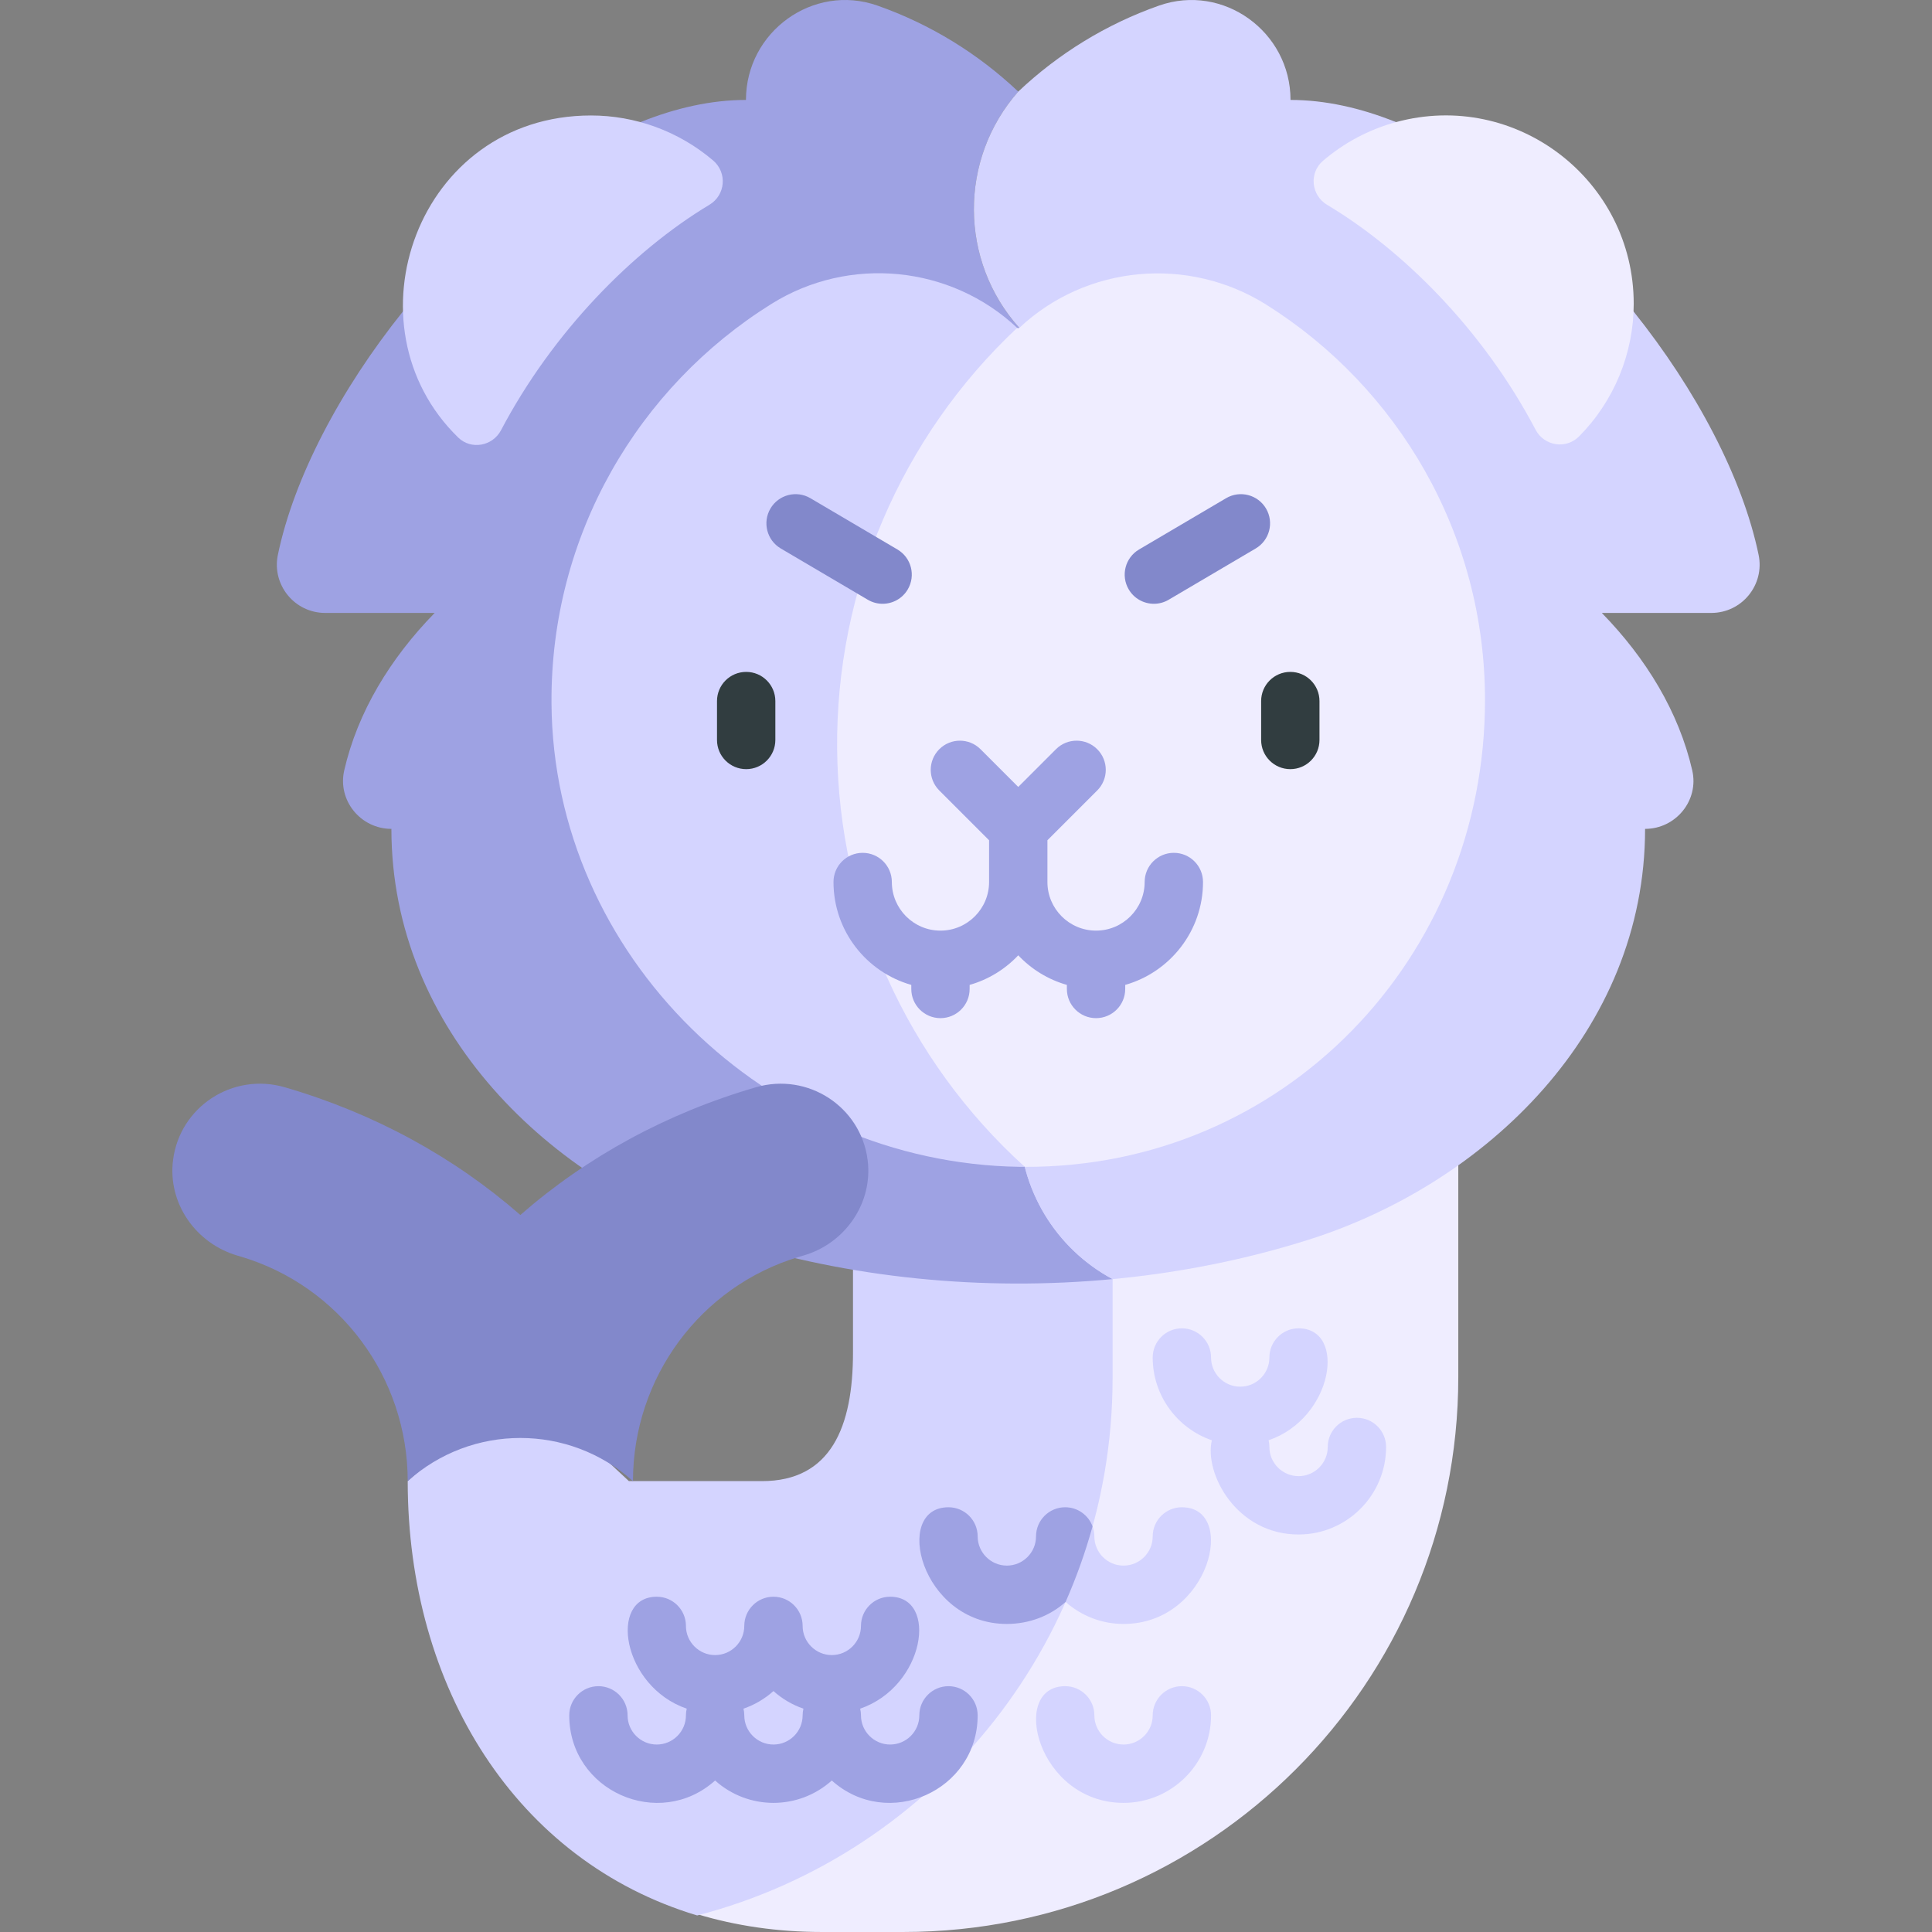 <svg id="Capa_1" enable-background="new 0 0 496.697 496.697" height="512" viewBox="0 0 496.697 496.697" width="512" xmlns="http://www.w3.org/2000/svg"><rect x="0" y="0" width="496.697" height="496.697" fill="#808080" stroke="none"/><g><g><path d="m286.128 272.609-106.8 219.531c9.863 2.964 20.56 4.556 32.01 4.556h20.877c78.81 0 142.698-63.888 142.698-142.698v-81.39h-88.785z" fill="#efedff"/><path d="m286.035 354.302v-81.39h-66.74v74.823c0 19.072-5.659 33.047-23.416 33.047h-34.194l-27.912-26-28.954 26c0 53.084 27.893 97.682 74.415 111.661 61.434-15.918 106.801-71.73 106.801-138.141z" fill="#d4d4ff"/></g><g><path d="m262.056 288.792v-204.5c-15.468-17.252-15.586-43.347-.276-60.74-10.272-9.717-22.564-17.32-36.181-22.111-16.535-5.818-33.819 6.723-33.819 24.251-8.906 0-18.046 2.055-27.124 5.702-24.147 9.701-44.776 28.352-61.047 48.661-16.133 20.137-28.074 42.857-32.169 62.59-1.599 7.702 4.288 14.932 12.154 14.932h28.156c-11.406 11.681-19.809 25.479-23.252 40.484-1.769 7.709 4.218 15.033 12.127 15.033 0 51.801 40.916 91.157 86.418 105.595 31.293 9.929 65.626 13.312 98.992 10.156-14.628-7.835-23.979-23.159-23.979-40.053z" fill="#9ea2e3"/><path d="m452.12 142.646c-4.096-19.733-16.037-42.453-32.169-62.59-16.271-20.309-36.9-38.959-61.047-48.661-9.077-3.647-18.217-5.702-27.124-5.702 0-17.529-17.284-30.069-33.818-24.251-13.617 4.791-25.91 12.394-36.182 22.111-15.31 17.392-15.191 43.487.276 60.74v204.499c0 16.895 9.351 32.218 23.979 40.054 17.271-1.634 34.282-5.017 50.479-10.156 45.545-14.451 86.419-53.584 86.419-105.595 7.91 0 13.896-7.324 12.127-15.033-3.443-15.005-11.846-28.803-23.252-40.484h28.156c7.868-.001 13.754-7.23 12.156-14.932z" fill="#d4d4ff"/></g><g><path d="m182.394 52.638c4.142-2.488 4.614-8.256.935-11.388-8.858-7.543-20.056-11.562-31.376-11.562-44.718 0-63.693 54.056-34.159 82.791 3.334 3.244 8.847 2.235 11.015-1.881 13.292-25.232 33.882-46.125 53.585-57.96z" fill="#d4d4ff"/><path d="m358.903 31.395c-7.02 1.908-13.409 5.349-18.778 9.948-3.637 3.115-3.044 8.864 1.067 11.32 19.259 11.506 39.983 31.925 53.59 57.81 2.208 4.201 7.835 5.094 11.178 1.725 9.075-9.146 14.052-21.479 14.052-34.102.001-31.78-30.215-55.099-61.109-46.701z" fill="#efedff"/><g><path d="m263.452 299.98c66.457.25 118.327-53.561 118.327-119.989 0-42.835-22.446-80.424-56.217-101.655-20.048-12.604-46.243-10.255-63.506 5.956-.092.087-.463.084-.556-.004l-57.617 20v159.965z" fill="#efedff"/><path d="m215.217 192.566c-.372-40.973 16.41-80.234 46.283-108.278-17.145-16.097-43.174-18.629-63.129-6.186-34.197 21.324-56.881 59.38-56.588 102.717.438 64.948 55.332 118.173 120.273 119.157.467.007.931.001 1.396.003-30.373-27.496-47.863-66.443-48.235-107.413z" fill="#d4d4ff"/></g></g><g><g fill="#313d40"><path d="m331.725 172.739c-4.143 0-7.5 3.357-7.5 7.5v10c0 4.143 3.357 7.5 7.5 7.5s7.5-3.357 7.5-7.5v-10c0-4.142-3.357-7.5-7.5-7.5z"/><path d="m191.834 172.739c-4.143 0-7.5 3.357-7.5 7.5v10c0 4.143 3.357 7.5 7.5 7.5s7.5-3.357 7.5-7.5v-10c0-4.142-3.358-7.5-7.5-7.5z"/></g><path d="m226.905 155.228c2.568 0 5.07-1.32 6.469-3.694 2.103-3.568.914-8.166-2.655-10.269l-22.375-13.182c-3.567-2.101-8.165-.914-10.269 2.655-2.103 3.568-.914 8.166 2.655 10.269l22.375 13.182c1.196.704 2.506 1.039 3.8 1.039z" fill="#8288cb"/><path d="m325.484 130.738c-2.103-3.569-6.7-4.756-10.269-2.655l-22.375 13.182c-3.569 2.103-4.758 6.7-2.655 10.269 1.398 2.374 3.9 3.694 6.469 3.694 1.294 0 2.604-.335 3.8-1.039l22.375-13.182c3.569-2.103 4.758-6.7 2.655-10.269z" fill="#8288cb"/><path d="m301.78 219.253c-4.143 0-7.5 3.357-7.5 7.5 0 6.893-5.607 12.5-12.5 12.5s-12.5-5.607-12.5-12.5v-10.729l12.803-12.802c2.93-2.929 2.93-7.678.001-10.606s-7.678-2.93-10.606-.001l-9.698 9.697-9.695-9.696c-2.929-2.929-7.678-2.93-10.606-.001-2.93 2.929-2.93 7.678-.001 10.606l12.804 12.805v10.728c0 6.893-5.607 12.5-12.5 12.5s-12.5-5.607-12.5-12.5c0-4.143-3.357-7.5-7.5-7.5s-7.5 3.357-7.5 7.5c0 12.563 8.472 23.178 20 26.452v1.048c0 4.143 3.357 7.5 7.5 7.5s7.5-3.357 7.5-7.5v-1.048c4.84-1.375 9.139-4.042 12.5-7.607 3.361 3.565 7.66 6.232 12.5 7.607v1.048c0 4.143 3.357 7.5 7.5 7.5s7.5-3.357 7.5-7.5v-1.048c11.528-3.274 20-13.889 20-26.452-.002-4.144-3.359-7.501-7.502-7.501z" fill="#9ea2e3"/></g><path d="m223.057 298.197c-1.773-13.735-15.395-22.537-28.685-18.681-22.94 6.653-43.519 17.917-60.596 32.844-17.077-14.927-37.656-26.19-60.596-32.844-13.309-3.86-26.949 4.97-28.692 18.738-1.406 11.112 5.861 21.453 16.619 24.568.239.069.477.139.715.209 25.541 7.563 42.998 31.115 42.998 57.752 16.47-14.79 41.438-14.791 57.909-.002l.002.002c0-26.502 17.261-50.05 42.65-57.649.393-.117.788-.233 1.183-.348 10.727-3.105 17.923-13.515 16.493-24.589z" fill="#8288cb"/><g><path d="m348.849 364.5c-4.143 0-7.5 3.357-7.5 7.5 0 4.136-3.364 7.5-7.5 7.5s-7.5-3.364-7.5-7.5c0-.593-.076-1.167-.206-1.72 16.696-5.74 20.138-28.78 7.706-28.78-4.143 0-7.5 3.357-7.5 7.5 0 4.136-3.364 7.5-7.5 7.5s-7.5-3.364-7.5-7.5c0-4.143-3.357-7.5-7.5-7.5s-7.5 3.357-7.5 7.5c0 9.854 6.37 18.242 15.206 21.28-2.004 8.537 6.339 24.22 22.294 24.22 12.406 0 22.5-10.094 22.5-22.5 0-4.143-3.358-7.5-7.5-7.5z" fill="#d4d4ff"/><path d="m243.848 433.5c-4.143 0-7.5 3.357-7.5 7.5 0 4.136-3.364 7.5-7.5 7.5s-7.5-3.364-7.5-7.5c0-.593-.076-1.167-.206-1.72 16.696-5.74 20.138-28.78 7.706-28.78-4.143 0-7.5 3.357-7.5 7.5 0 4.136-3.364 7.5-7.5 7.5s-7.5-3.364-7.5-7.5c0-4.143-3.357-7.5-7.5-7.5s-7.5 3.357-7.5 7.5c0 4.136-3.364 7.5-7.5 7.5s-7.5-3.364-7.5-7.5c0-4.143-3.357-7.5-7.5-7.5-12.433 0-8.983 23.042 7.706 28.78-.13.553-.206 1.127-.206 1.72 0 4.136-3.364 7.5-7.5 7.5s-7.5-3.364-7.5-7.5c0-4.143-3.357-7.5-7.5-7.5s-7.5 3.357-7.5 7.5c0 19.431 23.086 29.672 37.5 16.752 8.556 7.669 21.452 7.662 30 0 14.409 12.916 37.5 2.684 37.5-16.752 0-4.143-3.357-7.5-7.5-7.5zm-45 15c-4.136 0-7.5-3.364-7.5-7.5 0-.593-.076-1.167-.206-1.72 2.875-.988 5.488-2.54 7.706-4.528 2.218 1.988 4.832 3.539 7.706 4.528-.13.553-.206 1.127-.206 1.72 0 4.136-3.364 7.5-7.5 7.5z" fill="#9ea2e3"/><path d="m303.849 433.5c-4.143 0-7.5 3.357-7.5 7.5 0 4.136-3.364 7.5-7.5 7.5s-7.5-3.364-7.5-7.5c0-4.143-3.357-7.5-7.5-7.5-14.457 0-7.2 30 15 30 12.406 0 22.5-10.094 22.5-22.5 0-4.143-3.358-7.5-7.5-7.5z" fill="#d4d4ff"/><g><path d="m280.882 392.416c.296.807.466 1.674.466 2.584 0 4.136 3.364 7.5 7.5 7.5s7.5-3.364 7.5-7.5c0-4.143 3.357-7.5 7.5-7.5 14.425 0 7.238 30-15 30-5.709 0-10.923-2.144-14.895-5.661v-11.901z" fill="#d4d4ff"/><path d="m273.849 387.5c-4.143 0-7.5 3.357-7.5 7.5 0 4.136-3.364 7.5-7.5 7.5-4.176 0-7.5-3.431-7.5-7.5 0-4.143-3.357-7.5-7.5-7.5-14.458 0-7.194 30 15 30 5.758 0 11.122-2.09 15.105-5.661 2.758-6.252 5.08-12.739 6.928-19.423-1.054-2.867-3.801-4.916-7.033-4.916z" fill="#9ea2e3"/></g></g></g></svg>